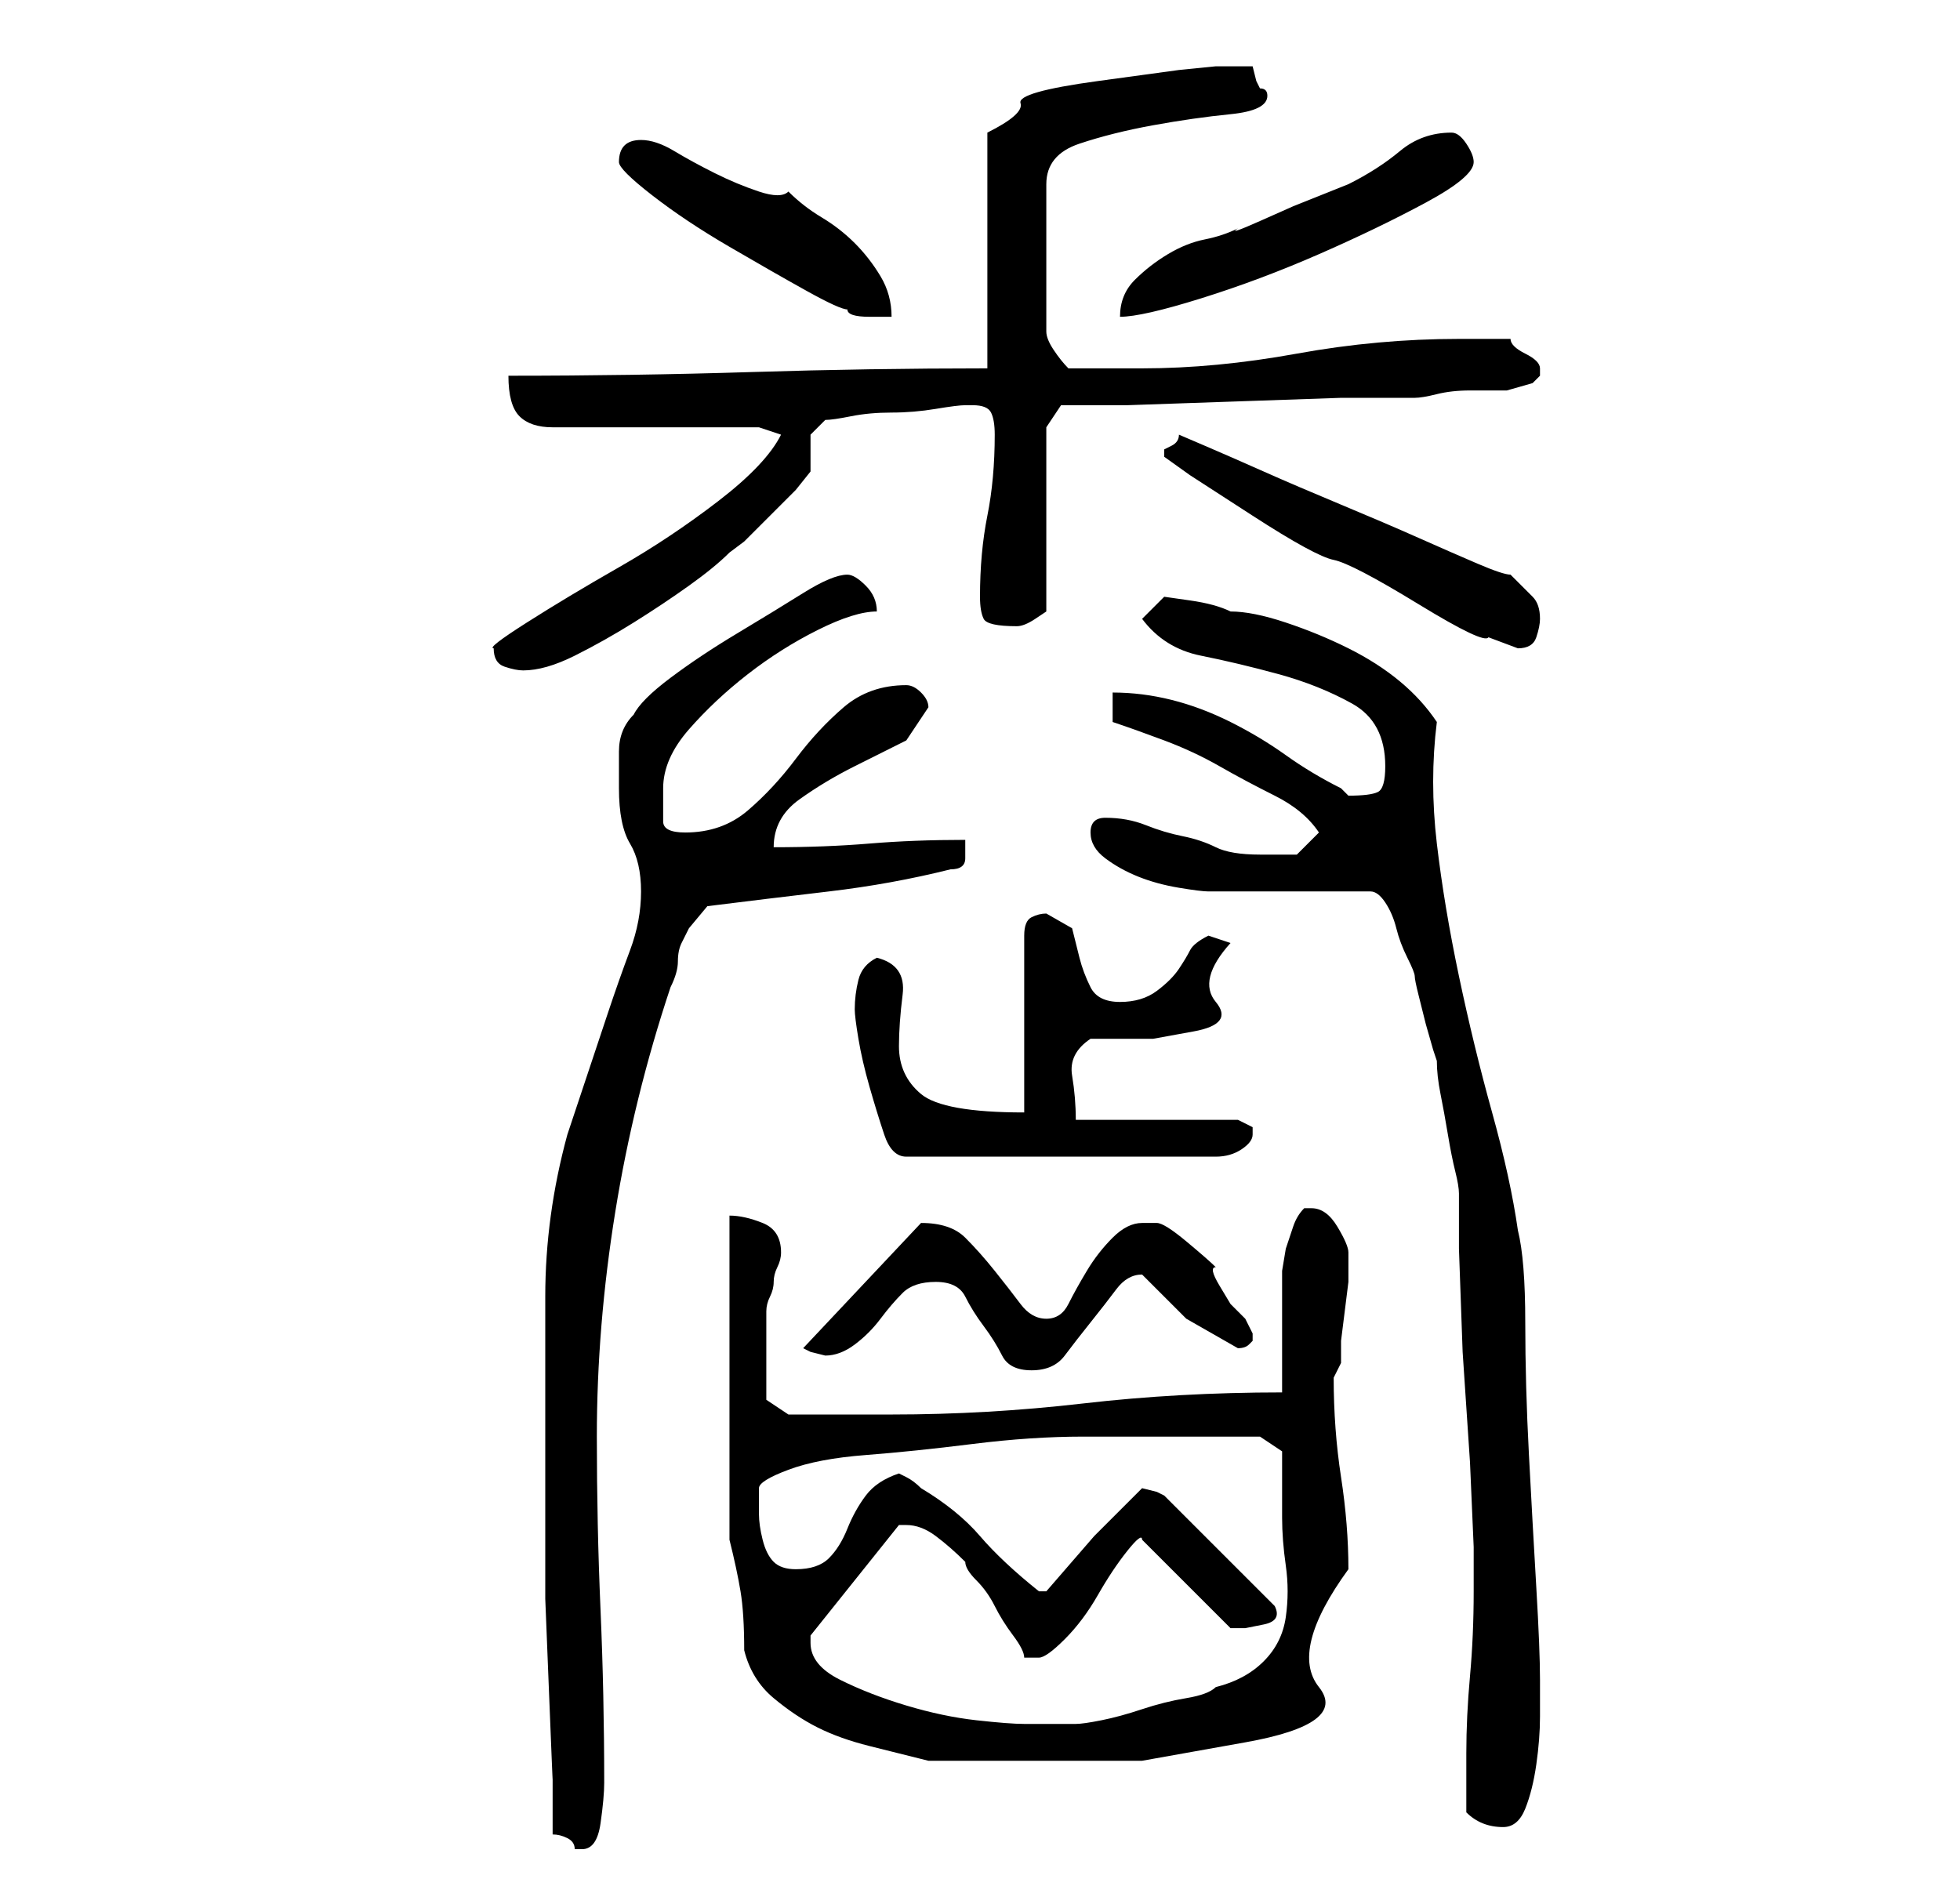 <?xml version="1.0" standalone="no"?>
<!DOCTYPE svg PUBLIC "-//W3C//DTD SVG 1.1//EN" "http://www.w3.org/Graphics/SVG/1.1/DTD/svg11.dtd" >
<svg xmlns="http://www.w3.org/2000/svg" xmlns:xlink="http://www.w3.org/1999/xlink" version="1.1" viewBox="-10 0 266 256">
   <path fill="currentColor"
d="M65 249q1 0 2 0.5t1 1.5h1q2 0 2.5 -3.5t0.5 -5.5q0 -12 -0.5 -23.5t-0.5 -23.5q0 -15 2.5 -30.5t7.5 -30.5q1 -2 1 -3.5t0.5 -2.5l1 -2t2.5 -3q8 -1 16.5 -2t16.5 -3q2 0 2 -1.5v-2.5q-7 0 -13 0.5t-13 0.5q0 -4 3.5 -6.5t7.5 -4.5l7 -3.5t3 -4.5v0q0 -1 -1 -2t-2 -1v0
q-5 0 -8.5 3t-6.5 7t-6.5 7t-8.5 3q-3 0 -3 -1.5v-4.5q0 -4 3.5 -8t8 -7.5t9.5 -6t8 -2.5q0 -2 -1.5 -3.5t-2.5 -1.5q-2 0 -6 2.5t-9 5.5t-9 6t-5 5q-2 2 -2 5v5q0 5 1.5 7.5t1.5 6.5t-1.5 8t-3 8.5l-3 9l-2.5 7.5q-3 11 -3 22v21v12v8t0.5 12.5t0.5 12v7.5zM189 246
q2 2 5 2q2 0 3 -2.5t1.5 -6t0.5 -6.5v-4v-1q0 -4 -0.5 -12.5t-1 -18t-0.5 -18t-1 -12.5q-1 -7 -3.5 -16t-4.5 -18.5t-3 -18t0 -16.5q-2 -3 -5 -5.5t-7 -4.5t-8.5 -3.5t-7.5 -1.5q-2 -1 -5.5 -1.5l-3.5 -0.5l-3 3q3 4 8 5t10.5 2.5t10 4t4.5 8.5q0 3 -1 3.5t-4 0.5l-0.5 -0.5
l-0.5 -0.5q-4 -2 -7.5 -4.5t-7.5 -4.5t-8 -3t-8 -1v4q3 1 7 2.5t7.5 3.5t7.5 4t6 5l-3 3h-2h-3q-4 0 -6 -1t-4.5 -1.5t-5 -1.5t-5.5 -1v0q-1 0 -1.5 0.5t-0.5 1.5q0 2 2 3.5t4.5 2.5t5.5 1.5t4 0.5h22q1 0 2 1.5t1.5 3.5t1.5 4t1 2.5t0.5 2.5l1 4t1 3.5l0.5 1.5q0 2 0.5 4.5
t1 5.5t1 5t0.5 3v7.5t0.5 14l1 15t0.5 11.5v6q0 6 -0.5 11.5t-0.5 10.5v4.5v3.5zM89 209q1 4 1.5 7t0.5 8q1 4 4 6.5t6 4t7 2.5l8 2h13h16t14 -2.5t10 -7.5t4 -16q0 -6 -1 -12.5t-1 -13.5l0.5 -1l0.5 -1v-3t0.5 -4t0.5 -4v-2v-1v-1q0 -1 -1.5 -3.5t-3.5 -2.5h-0.5h-0.5
q-1 1 -1.5 2.5l-1 3t-0.5 3v1.5v15q-14 0 -27 1.5t-26 1.5h-4h-4h-4h-2l-3 -2v-1v-4v-4v-3q0 -1 0.5 -2t0.5 -2t0.5 -2t0.5 -2q0 -3 -2.5 -4t-4.5 -1v44zM100 223v0v-1l12 -15h1q2 0 4 1.5t4 3.5q0 1 1.5 2.5t2.5 3.5t2.5 4t1.5 3h1.5h0.5q1 0 3.5 -2.5t4.5 -6t4 -6t2 -1.5
l12 12h0.5h1.5t2.5 -0.5t1.5 -2.5l-3 -3l-4.5 -4.5l-4.5 -4.5l-3 -3l-1 -0.5t-2 -0.5l-6.5 6.5t-6.5 7.5h-1q-5 -4 -8 -7.5t-8 -6.5q-1 -1 -2 -1.5l-1 -0.5q-3 1 -4.5 3t-2.5 4.5t-2.5 4t-4.5 1.5q-2 0 -3 -1t-1.5 -3t-0.5 -3.5v-3.5q0 -1 4 -2.5t10.5 -2t14.5 -1.5t15 -1
h12h7h5l3 2v4v5q0 3 0.5 6.5t0 7t-3 6t-6.5 3.5q-1 1 -4 1.5t-6 1.5t-5.5 1.5t-3.5 0.5h-7q-2 0 -6.5 -0.5t-9.5 -2t-9 -3.5t-4 -5zM117 174q3 0 4 2t2.5 4t2.5 4t4 2t4.5 -2t3.5 -4.5t3.5 -4.5t3.5 -2v0l6 6t7 4q1 0 1.5 -0.5l0.5 -0.5v-1t-1 -2l-2 -2t-1.5 -2.5t-0.5 -2.5
q-1 -1 -4 -3.5t-4 -2.5h-0.5h-1.5q-2 0 -4 2t-3.5 4.5t-2.5 4.5t-3 2t-3.5 -2t-3.5 -4.5t-4 -4.5t-6 -2v0v0l-16 17l1 0.5t2 0.5q2 0 4 -1.5t3.5 -3.5t3 -3.5t4.5 -1.5zM106 137q0 1 0.5 4t1.5 6.5t2 6.5t3 3h42q2 0 3.5 -1t1.5 -2v-1l-1 -0.5l-1 -0.5h-22q0 -3 -0.5 -6
t2.5 -5h8.5t5.5 -1t3 -4t2 -8l-1.5 -0.5l-1.5 -0.5q-2 1 -2.5 2t-1.5 2.5t-3 3t-5 1.5t-4 -2t-1.5 -4l-1 -4t-3.5 -2q-1 0 -2 0.5t-1 2.5v24q-11 0 -14 -2.5t-3 -6.5q0 -3 0.5 -7t-3.5 -5q-2 1 -2.5 3t-0.5 4zM57 88q0 2 1.5 2.5t2.5 0.5q3 0 7 -2t8 -4.5t7.5 -5t5.5 -4.5
l2 -1.5t3.5 -3.5t3.5 -3.5t2 -2.5v-1.5v-3.5t2 -2q1 0 3.5 -0.5t5.5 -0.5t6 -0.5t4 -0.5h1q2 0 2.5 1t0.5 3q0 6 -1 11t-1 11q0 2 0.5 3t4.5 1q1 0 2.5 -1l1.5 -1v-25l2 -3h9t14.5 -0.5t14.5 -0.5h10q1 0 3 -0.5t4.5 -0.5h5t3.5 -1l0.5 -0.5l0.5 -0.5v-1v0q0 -1 -2 -2t-2 -2
h-7q-11 0 -22 2t-21 2h-10q-1 -1 -2 -2.5t-1 -2.5v-20q0 -4 4.5 -5.5t10 -2.5t10.5 -1.5t5 -2.5q0 -1 -1 -1l-0.5 -1t-0.5 -2h-2.5h-2.5l-5 0.5t-11 1.5t-10.5 3t-4.5 4v32q-16 0 -32 0.5t-33 0.5q0 4 1.5 5.5t4.5 1.5h28l3 1q-2 4 -8.5 9t-13.5 9t-12.5 7.5t-4.5 3.5z
M148 62l3.5 2.5t8.5 5.5t11 6t11.5 6t9.5 4.5l4 1.5q2 0 2.5 -1.5t0.5 -2.5q0 -2 -1 -3l-3 -3q-1 0 -4.5 -1.5t-8 -3.5t-10.5 -4.5t-10.5 -4.5t-8 -3.5l-3.5 -1.5v0q0 1 -1 1.5l-1 0.5v1zM74 22q0 1 4.5 4.5t10.5 7t10.5 6t5.5 2.5q0 1 3 1h3q0 -3 -1.5 -5.5t-3.5 -4.5
t-4.5 -3.5t-4.5 -3.5q-1 1 -4 0t-6 -2.5t-5.5 -3t-4.5 -1.5q-3 0 -3 3zM187 18q-4 0 -7 2.5t-7 4.5l-2.5 1l-5 2t-4.5 2t-3 1q-2 1 -4.5 1.5t-5 2t-4.5 3.5t-2 5q3 0 11 -2.5t16 -6t14.5 -7t6.5 -5.5q0 -1 -1 -2.5t-2 -1.5z" />
</svg>
